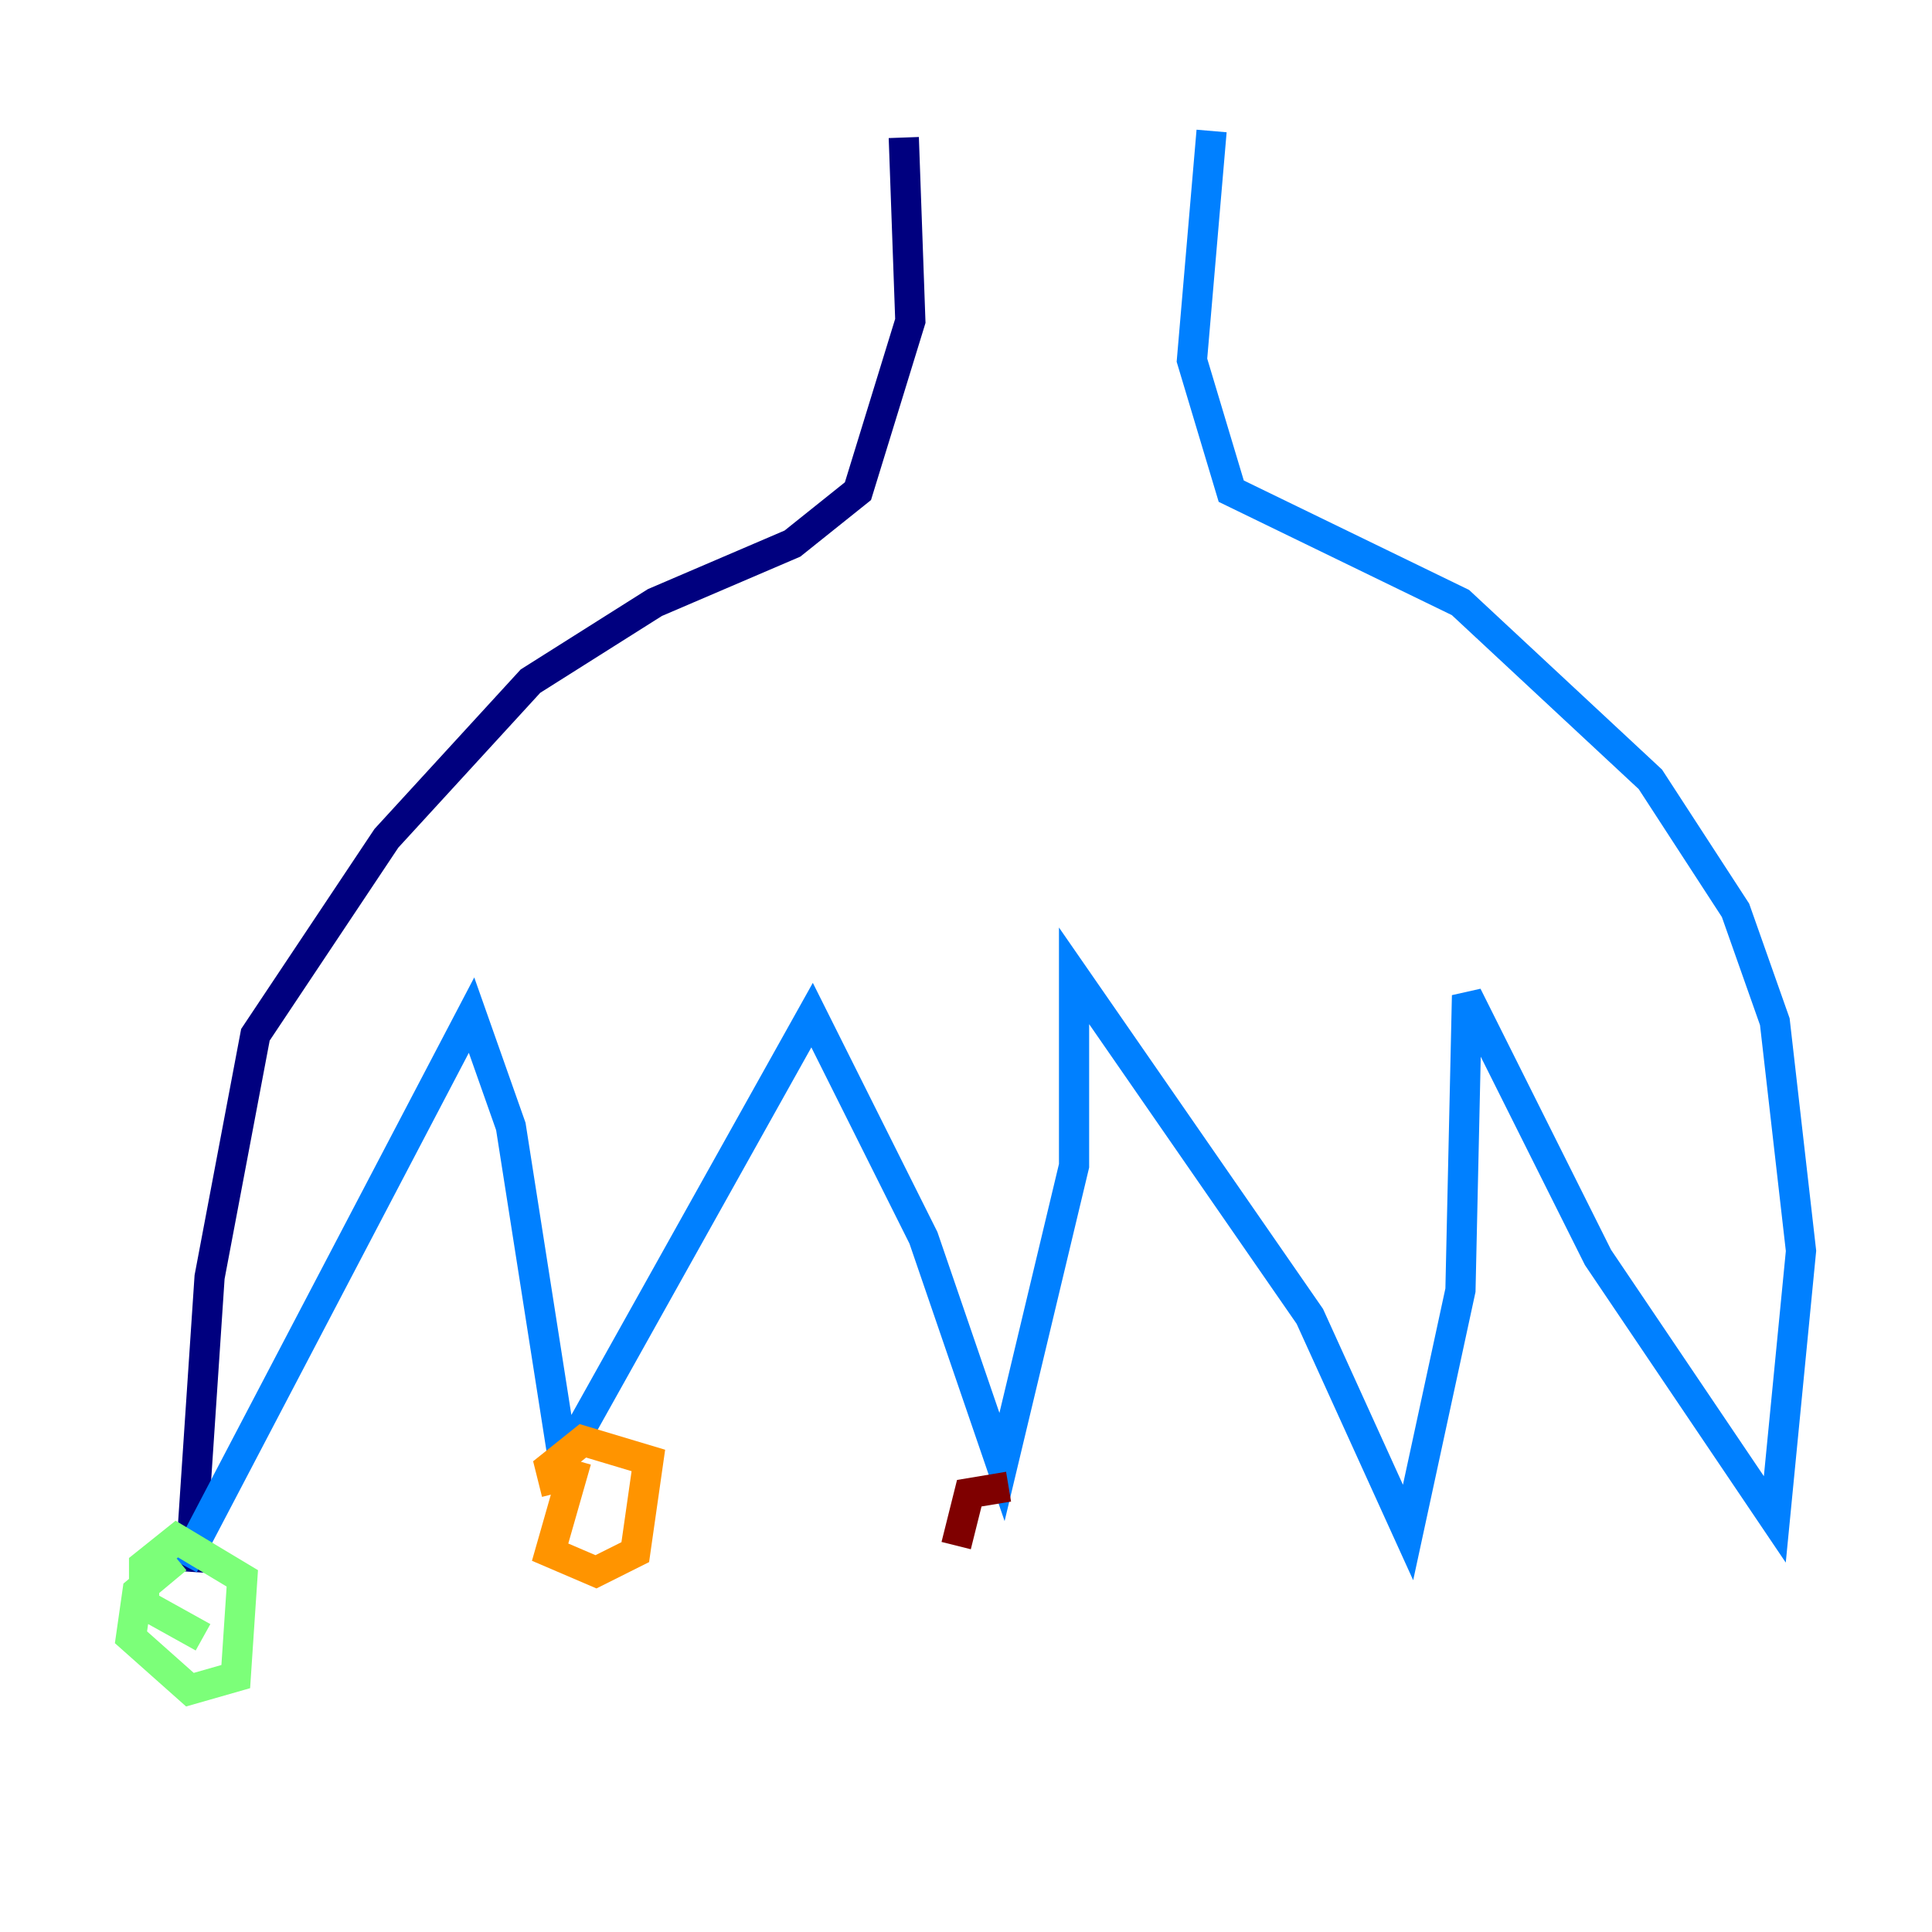 <?xml version="1.0" encoding="utf-8" ?>
<svg baseProfile="tiny" height="128" version="1.2" viewBox="0,0,128,128" width="128" xmlns="http://www.w3.org/2000/svg" xmlns:ev="http://www.w3.org/2001/xml-events" xmlns:xlink="http://www.w3.org/1999/xlink"><defs /><polyline fill="none" points="59.878,9.112 60.312,21.261 56.841,32.542 52.502,36.014 43.39,39.919 35.146,45.125 25.6,55.539 16.922,68.556 13.885,84.61 12.583,104.136" stroke="#00007f" stroke-width="2" /><polyline fill="none" points="80.271,8.678 78.969,23.864 81.573,32.542 96.759,39.919 109.342,51.634 114.983,60.312 117.586,67.688 119.322,82.875 117.586,100.664 105.871,83.308 97.193,65.953 96.759,85.478 93.288,101.532 86.78,87.214 71.159,64.651 71.159,77.234 66.386,97.193 61.18,82.007 53.803,67.254 37.315,96.759 33.844,74.63 31.241,67.254 12.149,103.702" stroke="#0080ff" stroke-width="2" /><polyline fill="none" points="11.715,103.268 9.112,105.437 8.678,108.475 12.583,111.946 15.62,111.078 16.054,104.57 11.715,101.966 9.546,103.702 9.546,106.305 13.451,108.475" stroke="#7cff79" stroke-width="2" /><polyline fill="none" points="38.183,96.759 36.447,102.834 39.485,104.136 42.088,102.834 42.956,96.759 38.617,95.458 36.447,97.193 36.881,98.929" stroke="#ff9400" stroke-width="2" /><polyline fill="none" points="66.82,98.495 64.217,98.929 63.349,102.4" stroke="#7f0000" stroke-width="2" /></svg>